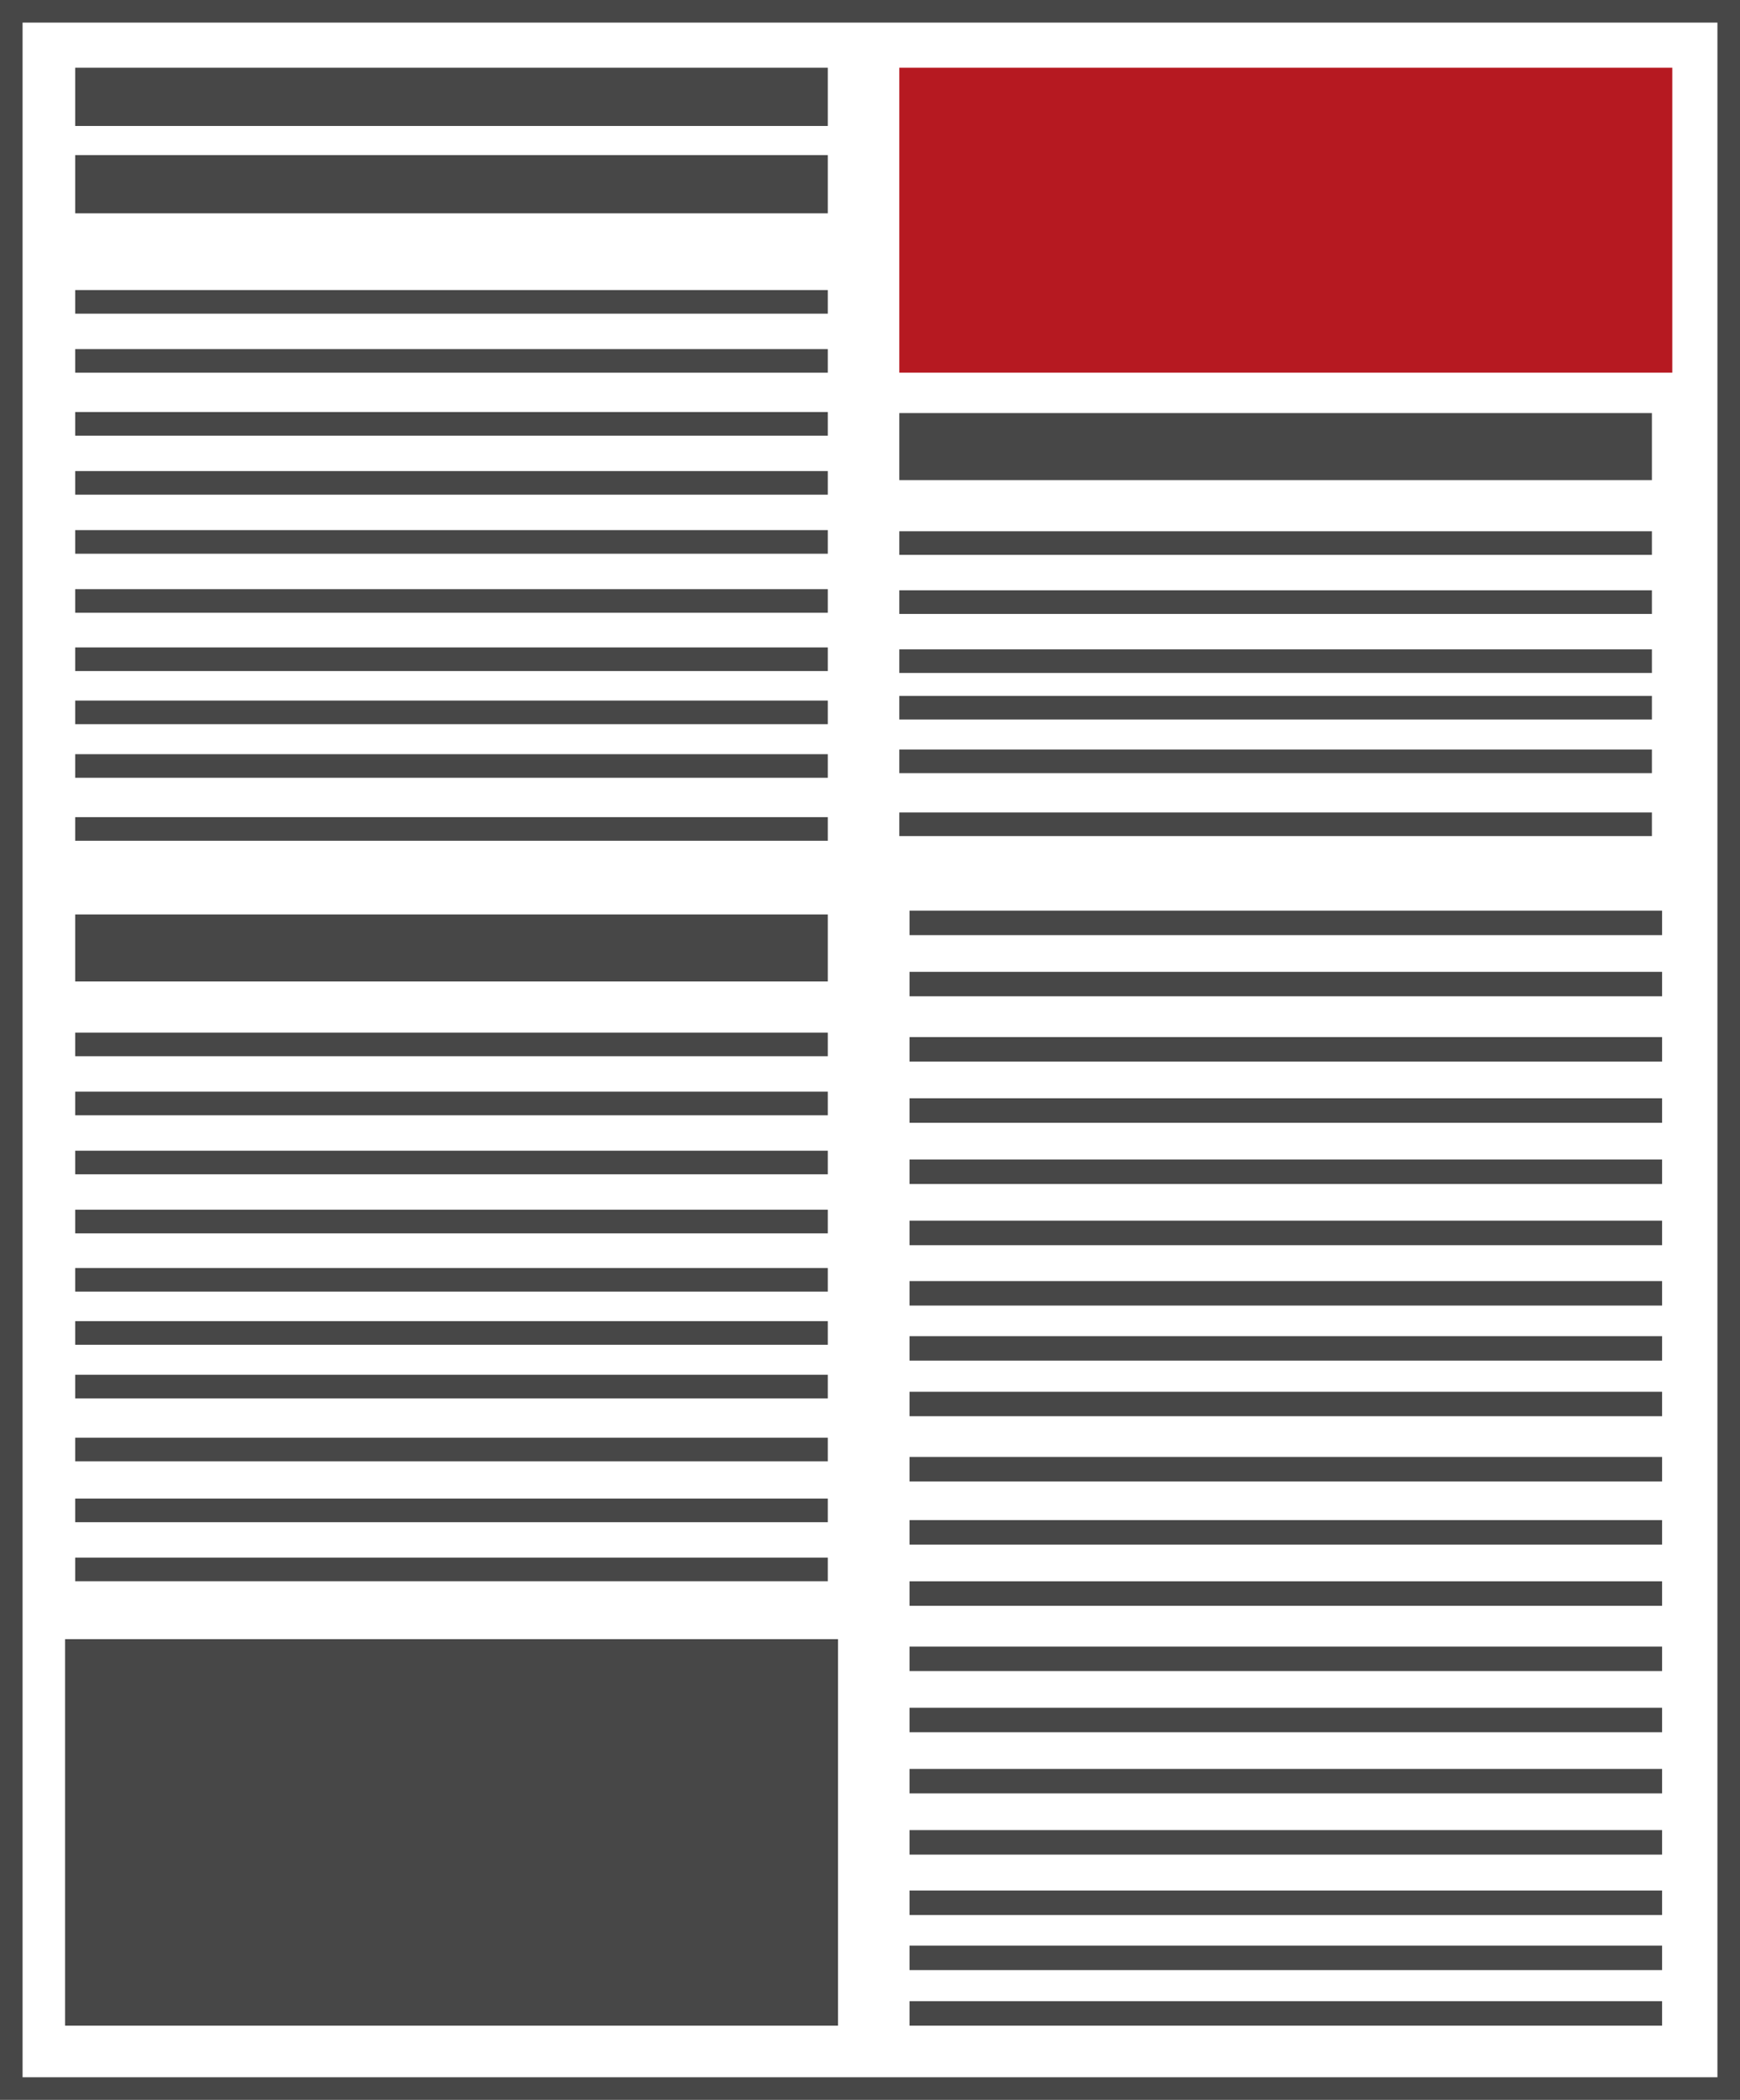 <svg id="Layer_1" data-name="Layer 1" xmlns="http://www.w3.org/2000/svg" viewBox="0 0 77.068 92.999">
  <defs>
    <style>
      .cls-1 {
        fill: #474747;
      }

      .cls-2 {
        fill: #b61921;
      }
    </style>
  </defs>
  <title>Minst</title>
  <path class="cls-1" d="M77.068,92.999H0V0H77.068V92.999ZM1,91.999H76.068V1H1V91.999Z"/>
  <rect class="cls-2" x="39.833" y="3" width="34.235" height="13.505"/>
  <rect class="cls-1" x="2.882" y="72.596" width="34.235" height="17.118"/>
  <rect class="cls-1" x="3.332" y="3" width="33.333" height="2.579"/>
  <rect class="cls-1" x="3.332" y="6.869" width="33.333" height="2.579"/>
  <rect class="cls-1" x="3.332" y="12.846" width="33.333" height="1.046"/>
  <rect class="cls-1" x="3.332" y="15.461" width="33.333" height="1.045"/>
  <rect class="cls-1" x="3.332" y="18.249" width="33.333" height="1.046"/>
  <rect class="cls-1" x="3.332" y="20.863" width="33.333" height="1.046"/>
  <rect class="cls-1" x="3.332" y="23.478" width="33.333" height="1.046"/>
  <rect class="cls-1" x="3.332" y="26.092" width="33.333" height="1.046"/>
  <rect class="cls-1" x="3.332" y="28.674" width="33.333" height="1.046"/>
  <rect class="cls-1" x="3.332" y="31.027" width="33.333" height="1.046"/>
  <rect class="cls-1" x="3.332" y="33.402" width="33.333" height="1.045"/>
  <rect class="cls-1" x="3.332" y="36.19" width="33.333" height="1.046"/>
  <rect class="cls-1" x="3.332" y="40.499" width="33.333" height="2.968"/>
  <rect class="cls-1" x="3.332" y="45.733" width="33.333" height="1.046"/>
  <rect class="cls-1" x="3.332" y="48.348" width="33.333" height="1.046"/>
  <rect class="cls-1" x="3.332" y="50.963" width="33.333" height="1.045"/>
  <rect class="cls-1" x="3.332" y="53.576" width="33.333" height="1.047"/>
  <rect class="cls-1" x="3.332" y="56.158" width="33.333" height="1.046"/>
  <rect class="cls-1" x="3.332" y="58.512" width="33.333" height="1.045"/>
  <rect class="cls-1" x="3.332" y="60.887" width="33.333" height="1.045"/>
  <rect class="cls-1" x="3.332" y="63.674" width="33.333" height="1.047"/>
  <rect class="cls-1" x="3.332" y="66.37" width="33.333" height="1.046"/>
  <rect class="cls-1" x="3.332" y="68.984" width="33.333" height="1.046"/>
  <rect class="cls-1" x="40.284" y="40.331" width="33.333" height="1.084"/>
  <rect class="cls-1" x="40.284" y="43.041" width="33.333" height="1.083"/>
  <rect class="cls-1" x="40.284" y="45.931" width="33.333" height="1.085"/>
  <rect class="cls-1" x="40.284" y="48.641" width="33.333" height="1.085"/>
  <rect class="cls-1" x="40.284" y="51.352" width="33.333" height="1.084"/>
  <rect class="cls-1" x="40.284" y="54.061" width="33.333" height="1.086"/>
  <rect class="cls-1" x="40.284" y="56.737" width="33.333" height="1.084"/>
  <rect class="cls-1" x="40.284" y="59.177" width="33.333" height="1.083"/>
  <rect class="cls-1" x="40.284" y="61.639" width="33.333" height="1.083"/>
  <rect class="cls-1" x="40.284" y="64.528" width="33.333" height="1.085"/>
  <rect class="cls-1" x="40.284" y="67.323" width="33.333" height="1.084"/>
  <rect class="cls-1" x="40.284" y="70.033" width="33.333" height="1.084"/>
  <rect class="cls-1" x="40.284" y="72.924" width="33.333" height="1.083"/>
  <rect class="cls-1" x="40.284" y="75.633" width="33.333" height="1.085"/>
  <rect class="cls-1" x="40.284" y="78.344" width="33.333" height="1.083"/>
  <rect class="cls-1" x="40.284" y="81.053" width="33.333" height="1.085"/>
  <rect class="cls-1" x="40.284" y="83.729" width="33.333" height="1.085"/>
  <rect class="cls-1" x="40.284" y="86.169" width="33.333" height="1.083"/>
  <rect class="cls-1" x="40.284" y="88.631" width="33.333" height="1.083"/>
  <rect class="cls-1" x="39.833" y="18.295" width="33.333" height="2.968"/>
  <rect class="cls-1" x="39.833" y="23.529" width="33.333" height="1.046"/>
  <rect class="cls-1" x="39.833" y="26.144" width="33.333" height="1.046"/>
  <rect class="cls-1" x="39.833" y="28.759" width="33.333" height="1.045"/>
  <rect class="cls-1" x="39.833" y="30.82" width="33.333" height="1.046"/>
  <rect class="cls-1" x="39.833" y="33.195" width="33.333" height="1.045"/>
  <rect class="cls-1" x="39.833" y="35.983" width="33.333" height="1.046"/>
</svg>
